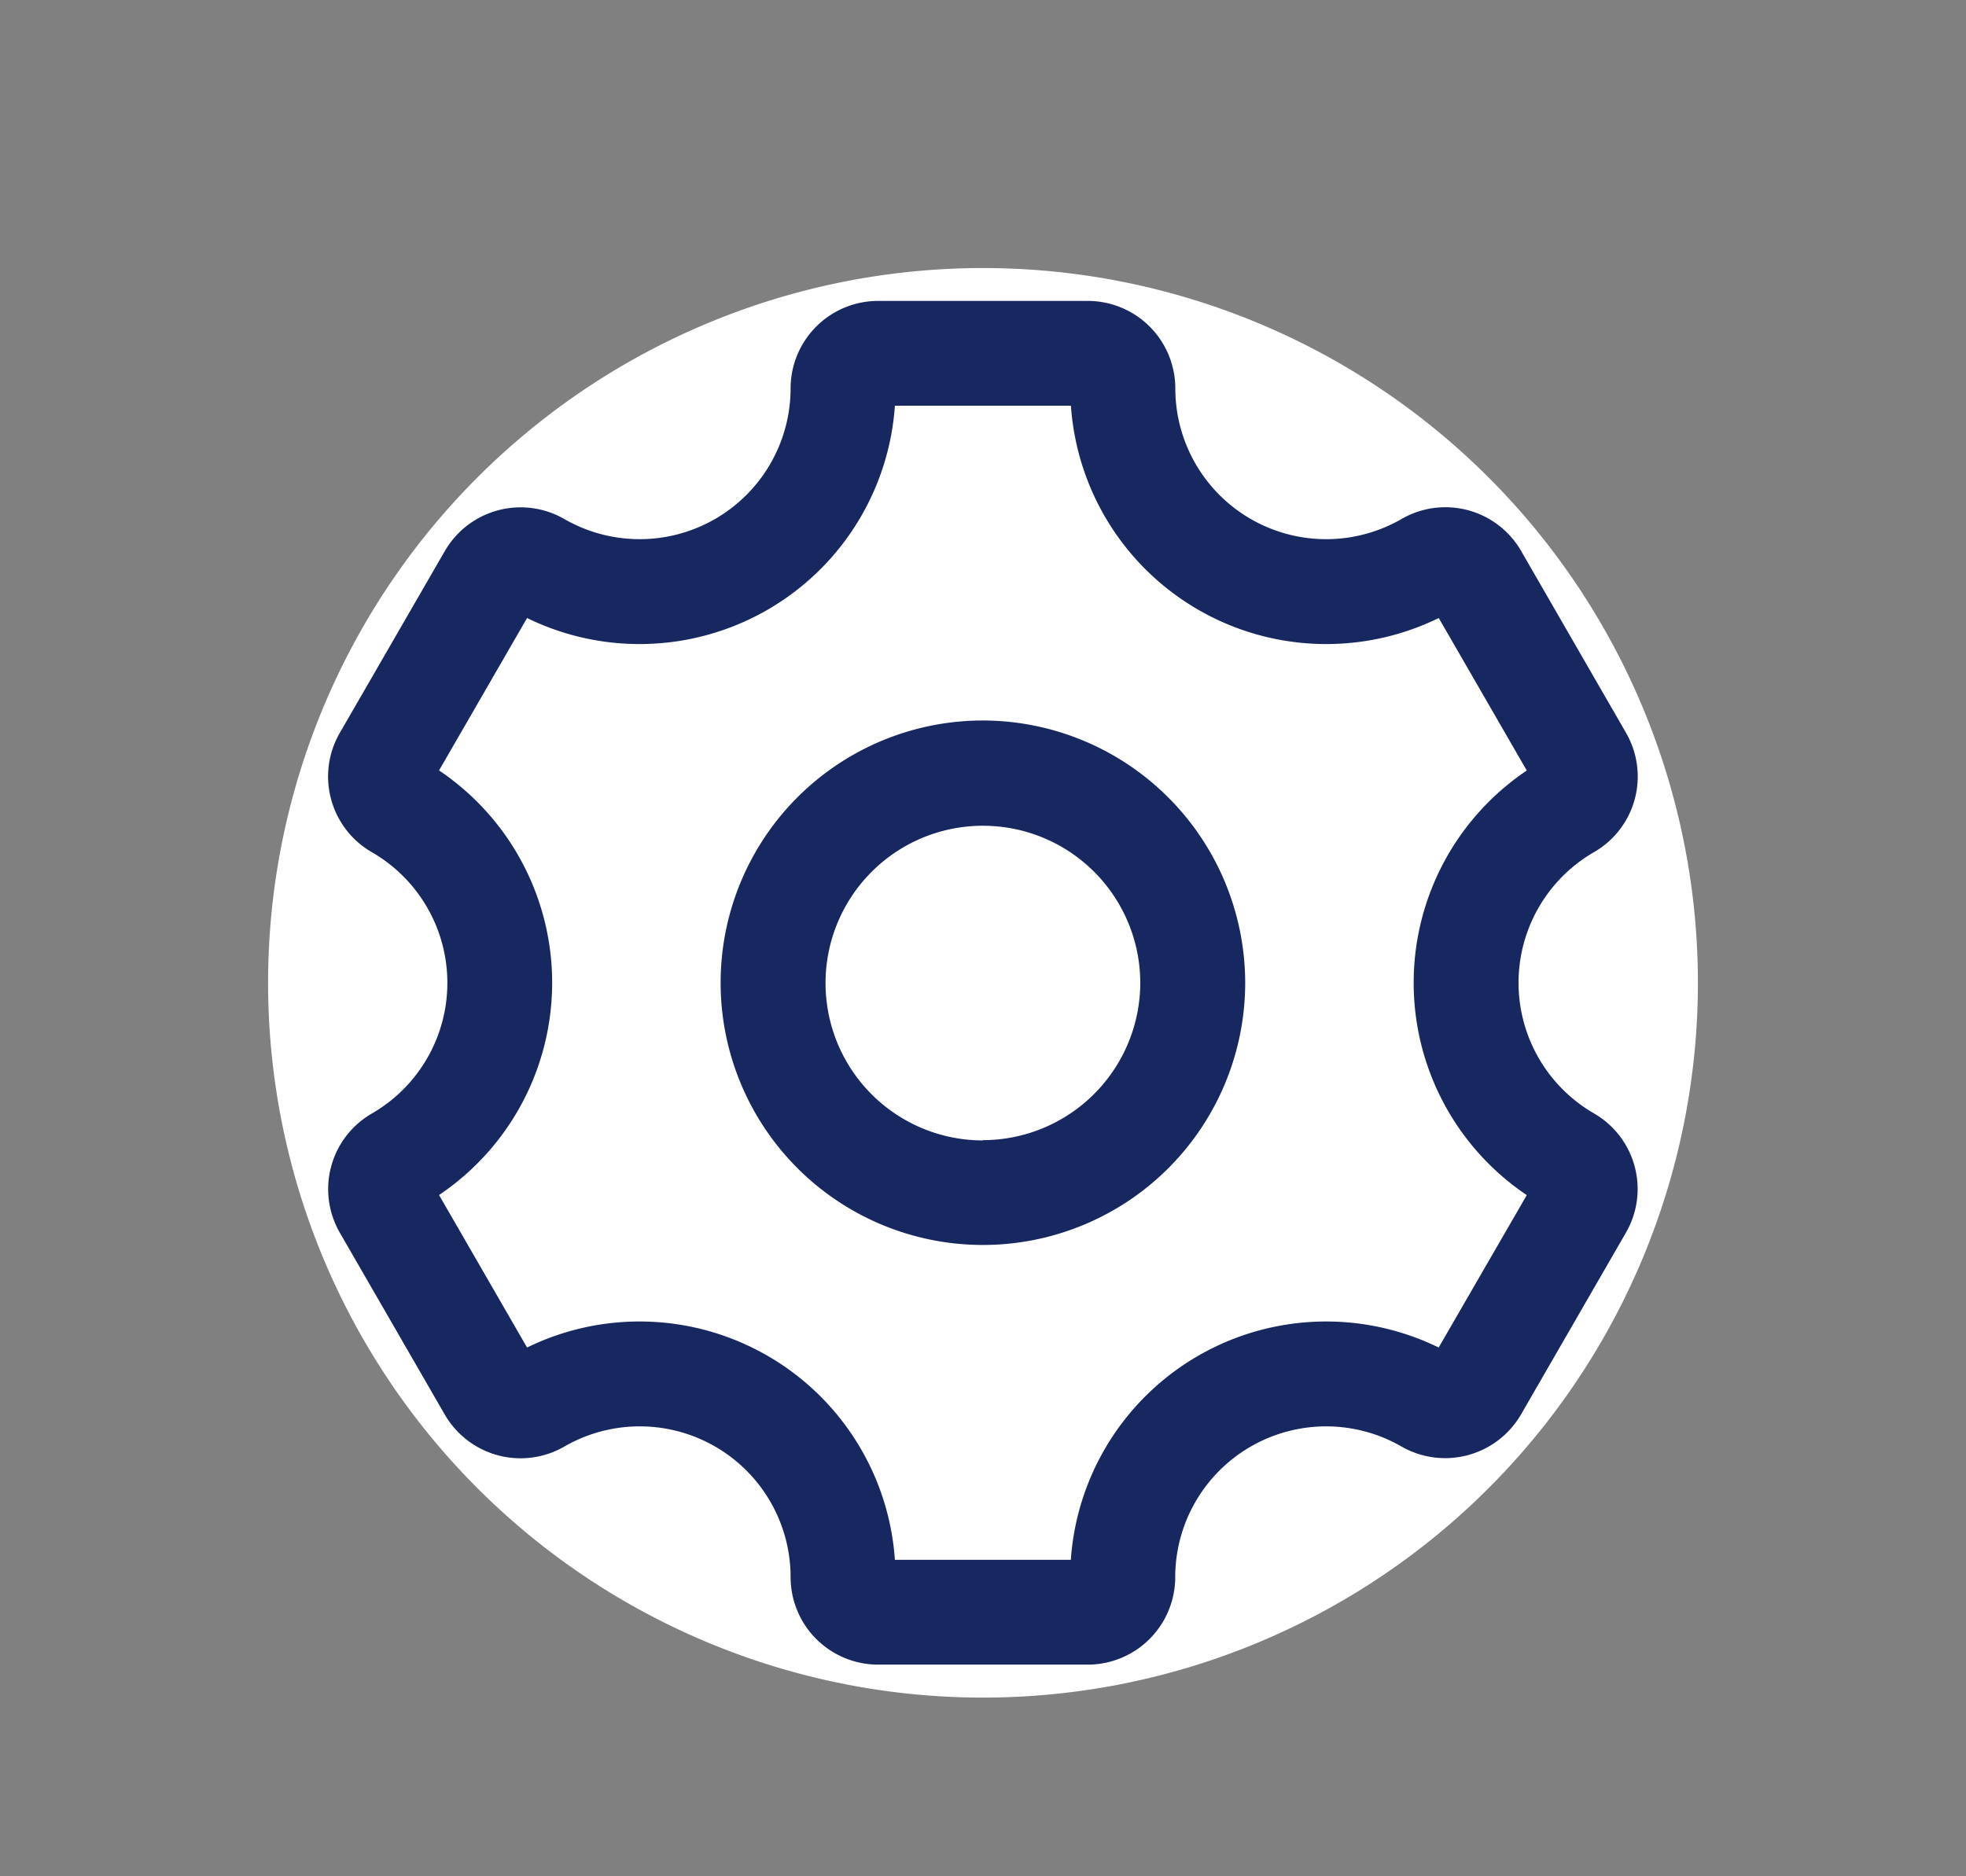 <svg data-name="bottom navigation_icon_setting" xmlns="http://www.w3.org/2000/svg" width="22" height="21" viewBox="0 0 22 21">
    <rect x="0" y="0" width="22" height="21" fill="#808080" stroke="none"/>
    <path data-name="패스 2475" d="M8 0a8 8 0 1 1-8 8 8 8 0 0 1 8-8z" transform="translate(3 3)" style="fill:#fff"/>
    <path data-name="사각형 87" style="fill:none" d="M0 0h22v21H0z"/>
    <g data-name="그룹 29">
        <path data-name="패스 2462" d="M16.805 11.345a1.688 1.688 0 0 1 0-2.925.977.977 0 0 0 .357-1.336L15.989 5.05a.979.979 0 0 0-1.337-.359 1.688 1.688 0 0 1-2.533-1.462.98.98 0 0 0-.978-.978H8.792a.98.98 0 0 0-.978.978A1.689 1.689 0 0 1 5.28 4.691a.98.98 0 0 0-1.335.359L2.771 7.083a.977.977 0 0 0 .357 1.338 1.688 1.688 0 0 1 0 2.925.977.977 0 0 0-.357 1.336l1.173 2.033a.98.98 0 0 0 1.337.359 1.688 1.688 0 0 1 2.533 1.462.98.98 0 0 0 .978.978h2.348a.98.98 0 0 0 .978-.978 1.689 1.689 0 0 1 2.534-1.462.982.982 0 0 0 1.335-.359l1.173-2.033a.977.977 0 0 0-.357-1.338zm-1.739 2.62a2.864 2.864 0 0 0-4.116 2.376H8.981a2.864 2.864 0 0 0-4.116-2.376l-.985-1.707a2.863 2.863 0 0 0 0-4.752L4.865 5.8a2.864 2.864 0 0 0 4.116-2.376h1.97A2.864 2.864 0 0 0 15.067 5.8l.985 1.707a2.863 2.863 0 0 0 0 4.752z" transform="translate(1.033 1.117)" style="fill:#172760"/>
        <path data-name="패스 2463" d="M11.185 8.25a2.935 2.935 0 1 0 2.935 2.935 2.94 2.94 0 0 0-2.935-2.935zm0 4.7a1.761 1.761 0 1 1 1.761-1.761 1.764 1.764 0 0 1-1.761 1.758z" transform="translate(-.186 -.186)" style="fill:#172760"/>
    </g>
</svg>
